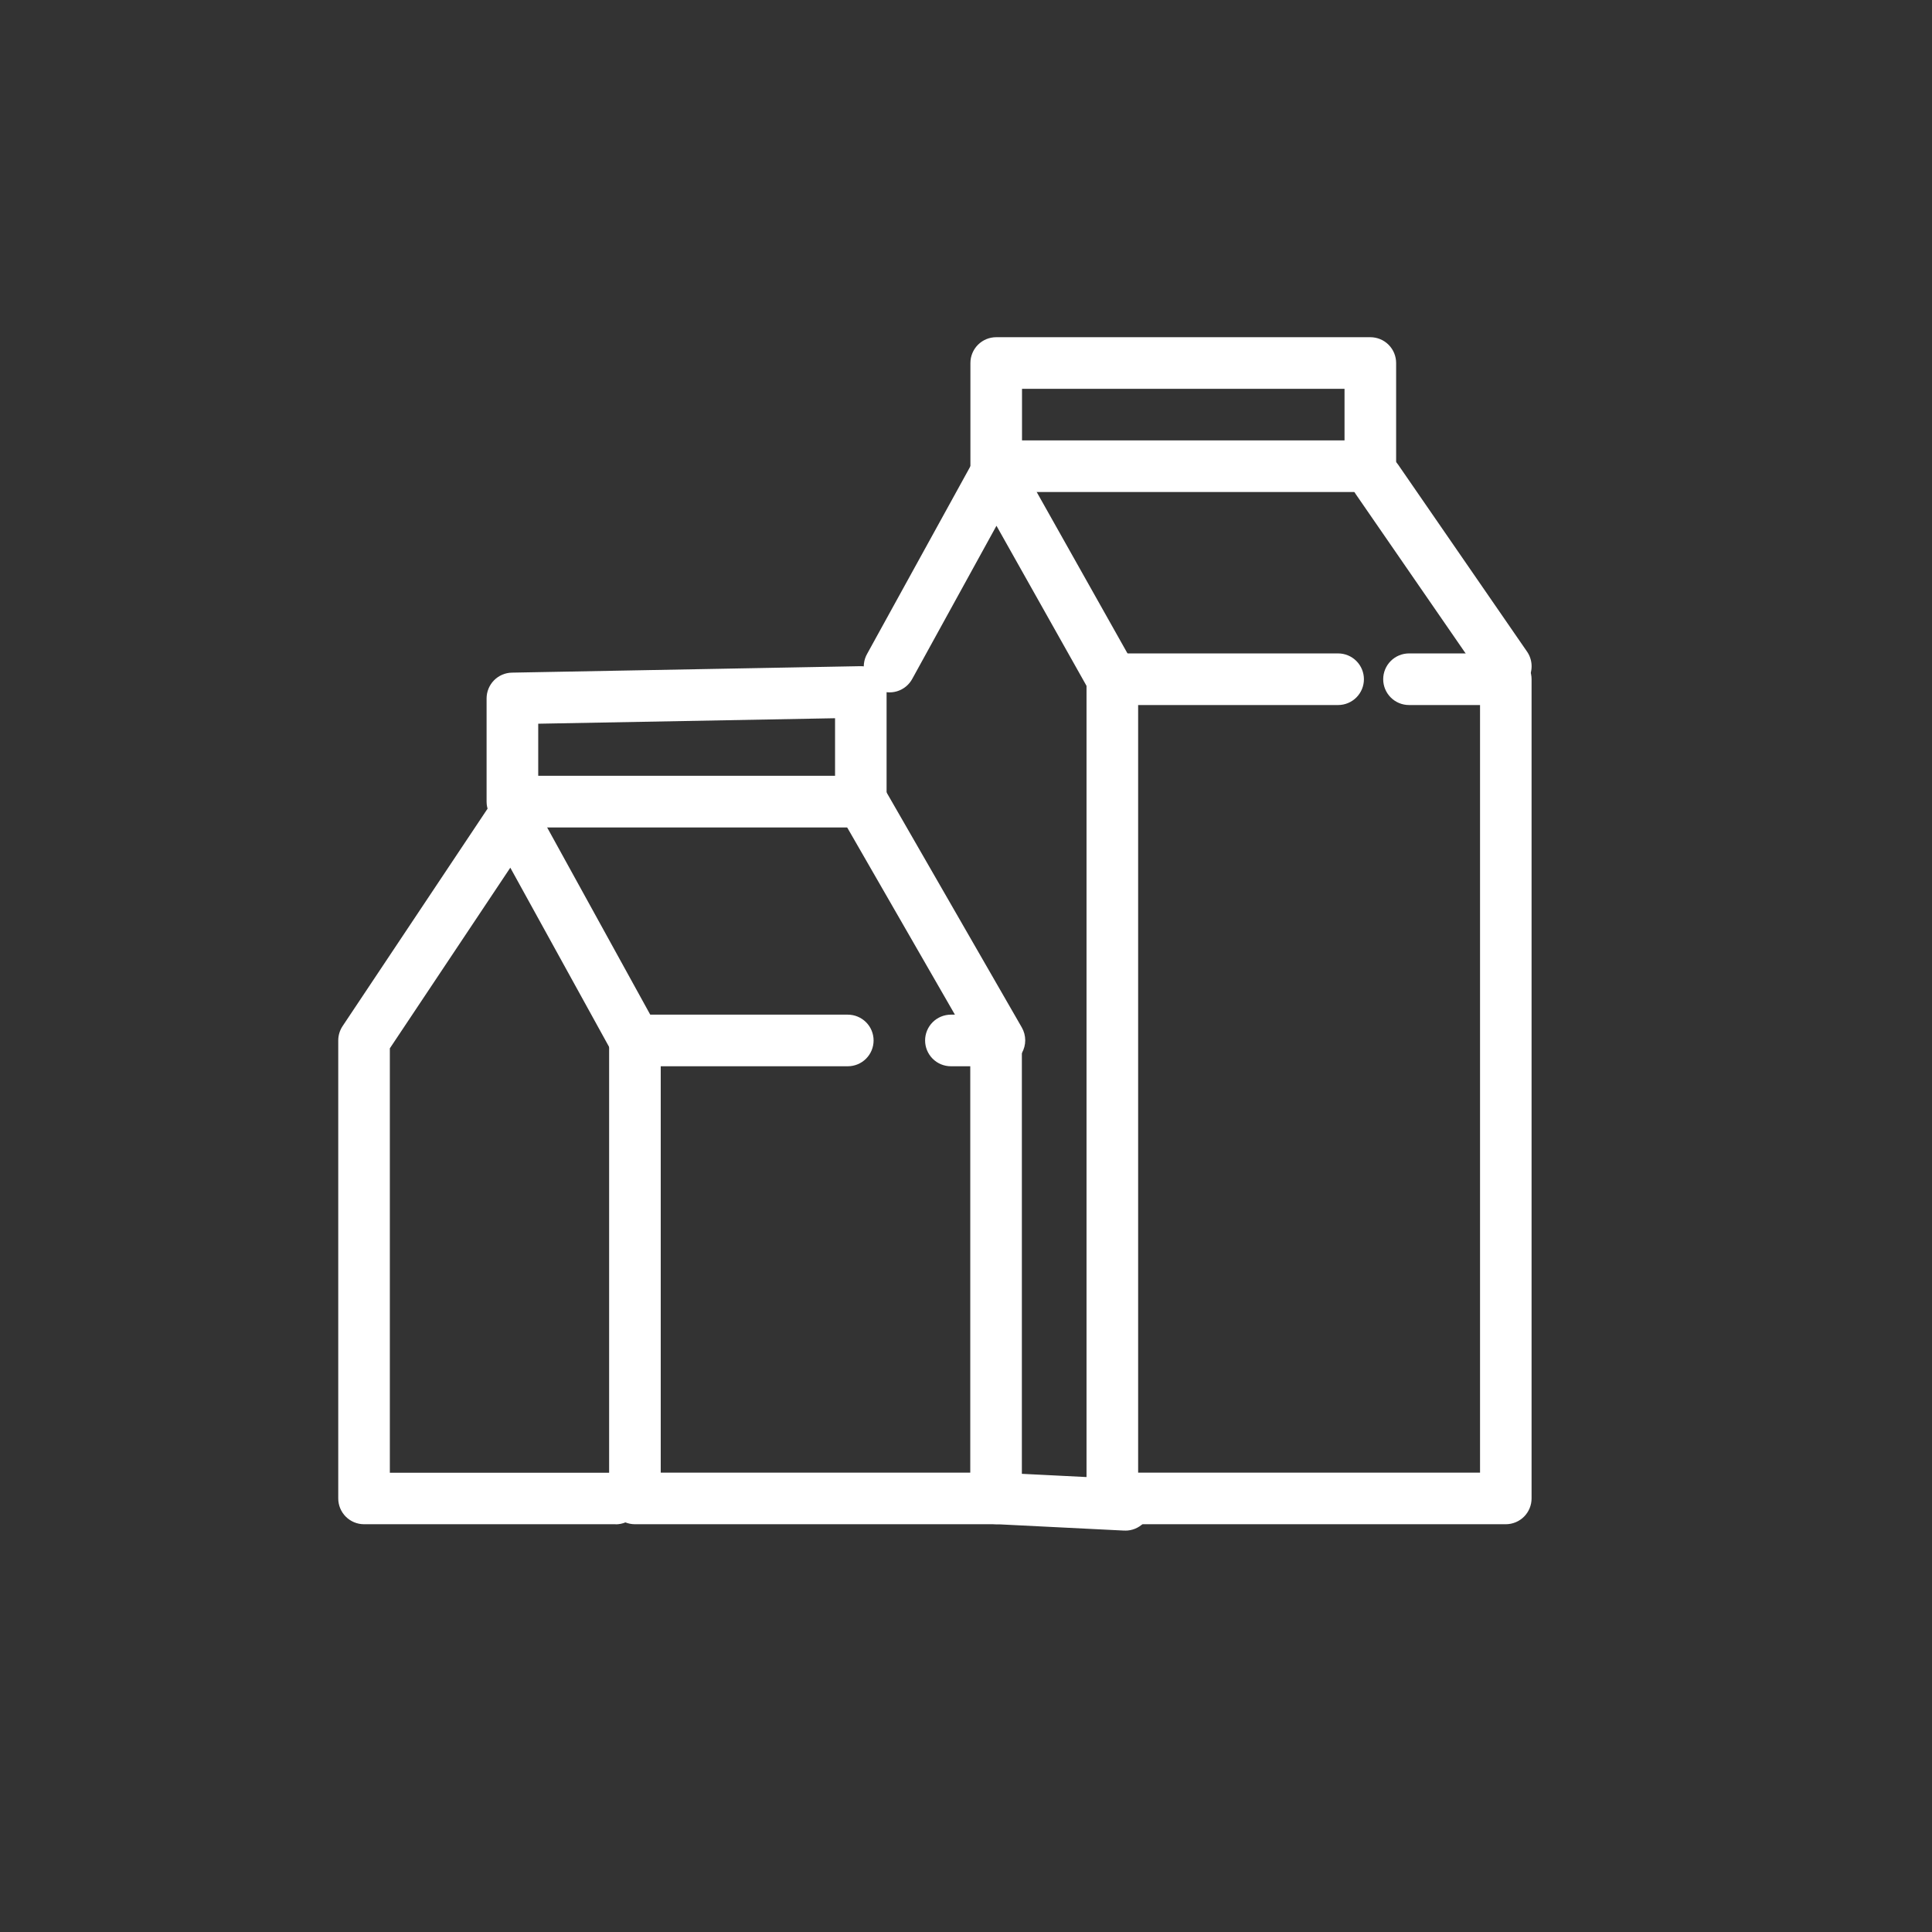 <svg width="134" height="134" viewBox="0 0 134 134" fill="none" xmlns="http://www.w3.org/2000/svg">
<rect x="0" y="0" width="134" height="134" fill="#333333" stroke="none"/>
<mask id="mask0_30_4590" style="mask-type:luminance" maskUnits="userSpaceOnUse" x="0" y="0" width="134" height="134">
<path d="M134 0H0V134H134V0Z" fill="white"/>
</mask>
<g mask="url(#mask0_30_4590)">
<path d="M104.441 105.718H77.148C76.674 105.718 76.218 105.53 75.883 105.194C75.547 104.858 75.359 104.403 75.359 103.928V47.11C75.359 46.636 75.547 46.18 75.883 45.845C76.218 45.509 76.674 45.32 77.148 45.32H92.809C93.284 45.32 93.739 45.509 94.075 45.845C94.41 46.18 94.599 46.636 94.599 47.11C94.599 47.585 94.41 48.04 94.075 48.375C93.739 48.711 93.284 48.9 92.809 48.9H78.939V102.139H102.653V48.9H97.726C97.251 48.9 96.796 48.711 96.46 48.375C96.125 48.04 95.936 47.585 95.936 47.11C95.936 46.636 96.125 46.18 96.46 45.845C96.796 45.509 97.251 45.32 97.726 45.32H104.437C104.912 45.32 105.367 45.509 105.703 45.845C106.038 46.18 106.227 46.636 106.227 47.11V103.928C106.227 104.402 106.039 104.857 105.704 105.193C105.369 105.528 104.915 105.717 104.441 105.718Z" fill="white"/>
<path d="M69.096 105.718H44.038C43.563 105.718 43.108 105.53 42.773 105.194C42.437 104.858 42.248 104.403 42.248 103.928V72.164C42.248 71.69 42.437 71.235 42.773 70.899C43.108 70.564 43.563 70.375 44.038 70.375H58.802C59.276 70.375 59.731 70.564 60.067 70.899C60.403 71.235 60.591 71.69 60.591 72.164C60.591 72.639 60.403 73.094 60.067 73.43C59.731 73.766 59.276 73.954 58.802 73.954H45.827V102.139H67.296V73.954H65.953C65.478 73.954 65.023 73.766 64.687 73.43C64.352 73.094 64.163 72.639 64.163 72.164C64.163 71.69 64.352 71.235 64.687 70.899C65.023 70.564 65.478 70.375 65.953 70.375H69.085C69.56 70.375 70.015 70.564 70.35 70.899C70.686 71.235 70.875 71.69 70.875 72.164V103.928C70.875 104.401 70.688 104.855 70.354 105.19C70.021 105.526 69.568 105.715 69.096 105.718Z" fill="white"/>
<path d="M77.15 48.891C76.832 48.891 76.52 48.806 76.246 48.646C75.972 48.485 75.745 48.255 75.589 47.978L69.113 36.466L63.282 47.068C63.171 47.278 63.02 47.464 62.836 47.615C62.652 47.766 62.441 47.878 62.213 47.947C61.985 48.015 61.746 48.038 61.51 48.012C61.274 47.987 61.045 47.915 60.837 47.801C60.629 47.686 60.445 47.531 60.297 47.345C60.15 47.159 60.041 46.945 59.977 46.717C59.912 46.488 59.894 46.249 59.923 46.013C59.952 45.777 60.028 45.549 60.146 45.343L67.537 31.92C67.691 31.641 67.917 31.408 68.191 31.245C68.465 31.082 68.777 30.995 69.096 30.993C69.413 30.993 69.725 31.078 69.999 31.238C70.273 31.399 70.499 31.629 70.655 31.906L78.709 46.223C78.862 46.495 78.941 46.803 78.938 47.115C78.935 47.428 78.851 47.734 78.693 48.003C78.536 48.273 78.311 48.497 78.04 48.653C77.769 48.808 77.462 48.89 77.15 48.891Z" fill="white"/>
<path d="M104.442 48C104.152 48.001 103.866 47.931 103.609 47.796C103.352 47.661 103.132 47.465 102.968 47.226L94.018 34.252C93.749 33.861 93.645 33.379 93.731 32.912C93.817 32.445 94.085 32.031 94.475 31.762C94.866 31.492 95.348 31.389 95.815 31.475C96.282 31.561 96.696 31.828 96.966 32.219L105.913 45.195C106.098 45.464 106.207 45.778 106.226 46.103C106.246 46.428 106.176 46.753 106.025 47.042C105.873 47.33 105.646 47.573 105.367 47.742C105.088 47.91 104.769 48 104.442 48Z" fill="white"/>
<path d="M95.044 34.125H69.096C68.861 34.126 68.628 34.079 68.41 33.989C68.193 33.9 67.996 33.768 67.829 33.602C67.663 33.435 67.532 33.238 67.442 33.021C67.352 32.803 67.306 32.571 67.306 32.336V25.177C67.306 24.703 67.495 24.248 67.83 23.912C68.166 23.576 68.621 23.388 69.096 23.388H95.044C95.519 23.388 95.974 23.576 96.309 23.912C96.645 24.248 96.833 24.703 96.833 25.177V32.336C96.834 32.571 96.787 32.803 96.698 33.021C96.608 33.238 96.476 33.435 96.31 33.602C96.144 33.768 95.947 33.9 95.729 33.989C95.512 34.079 95.279 34.126 95.044 34.125ZM70.885 30.546H93.254V26.967H70.885V30.546Z" fill="white"/>
<path d="M59.699 57.39H35.539C35.064 57.39 34.609 57.201 34.273 56.866C33.938 56.53 33.749 56.075 33.749 55.6V48.442C33.749 47.973 33.934 47.522 34.263 47.187C34.592 46.853 35.039 46.661 35.509 46.653L59.669 46.205C59.907 46.201 60.143 46.245 60.364 46.333C60.585 46.421 60.786 46.552 60.956 46.718C61.126 46.885 61.26 47.083 61.352 47.303C61.444 47.522 61.492 47.757 61.492 47.995V55.6C61.492 55.836 61.446 56.069 61.356 56.286C61.266 56.504 61.133 56.701 60.967 56.867C60.8 57.033 60.602 57.165 60.385 57.255C60.167 57.345 59.934 57.39 59.699 57.39ZM37.33 53.807H57.918V49.815L37.33 50.196V53.807Z" fill="white"/>
<path d="M42.699 105.718H25.25C24.775 105.718 24.32 105.529 23.984 105.194C23.649 104.858 23.46 104.403 23.46 103.928V72.164C23.461 71.81 23.565 71.465 23.761 71.17L34.051 55.736C34.222 55.48 34.455 55.272 34.729 55.133C35.003 54.994 35.309 54.927 35.616 54.94C35.923 54.953 36.222 55.045 36.483 55.207C36.744 55.369 36.96 55.595 37.108 55.864L45.609 71.3C45.838 71.716 45.893 72.206 45.76 72.662C45.628 73.118 45.32 73.502 44.904 73.731C44.488 73.96 43.999 74.015 43.543 73.883C43.087 73.75 42.702 73.443 42.474 73.027L35.394 60.181L27.039 72.711V102.146H42.7C43.175 102.146 43.63 102.334 43.966 102.67C44.302 103.006 44.49 103.461 44.49 103.936C44.49 104.41 44.302 104.865 43.966 105.201C43.63 105.536 43.175 105.725 42.7 105.725L42.699 105.718Z" fill="white"/>
<path d="M69.321 73.946C69.007 73.946 68.697 73.863 68.424 73.706C68.152 73.548 67.926 73.321 67.769 73.048L58.372 56.718C58.135 56.307 58.072 55.818 58.195 55.36C58.319 54.901 58.619 54.511 59.03 54.274C59.442 54.037 59.931 53.973 60.389 54.097C60.847 54.22 61.238 54.52 61.474 54.932L70.87 71.262C71.026 71.534 71.108 71.842 71.108 72.156C71.107 72.47 71.025 72.778 70.868 73.049C70.711 73.321 70.486 73.547 70.214 73.704C69.943 73.861 69.635 73.945 69.321 73.946Z" fill="white"/>
<path d="M78.045 106.158H77.954L69.006 105.711C68.767 105.705 68.533 105.651 68.315 105.553C68.098 105.454 67.903 105.314 67.741 105.139C67.579 104.964 67.453 104.759 67.371 104.534C67.29 104.31 67.254 104.072 67.266 103.834C67.277 103.596 67.336 103.362 67.439 103.147C67.543 102.932 67.688 102.74 67.867 102.582C68.045 102.424 68.253 102.303 68.479 102.227C68.705 102.15 68.944 102.12 69.182 102.137L78.13 102.584C78.598 102.605 79.04 102.808 79.359 103.151C79.679 103.493 79.852 103.947 79.84 104.416C79.829 104.884 79.634 105.33 79.298 105.656C78.961 105.983 78.51 106.164 78.042 106.161L78.045 106.158Z" fill="white"/>
</g>
</svg>
